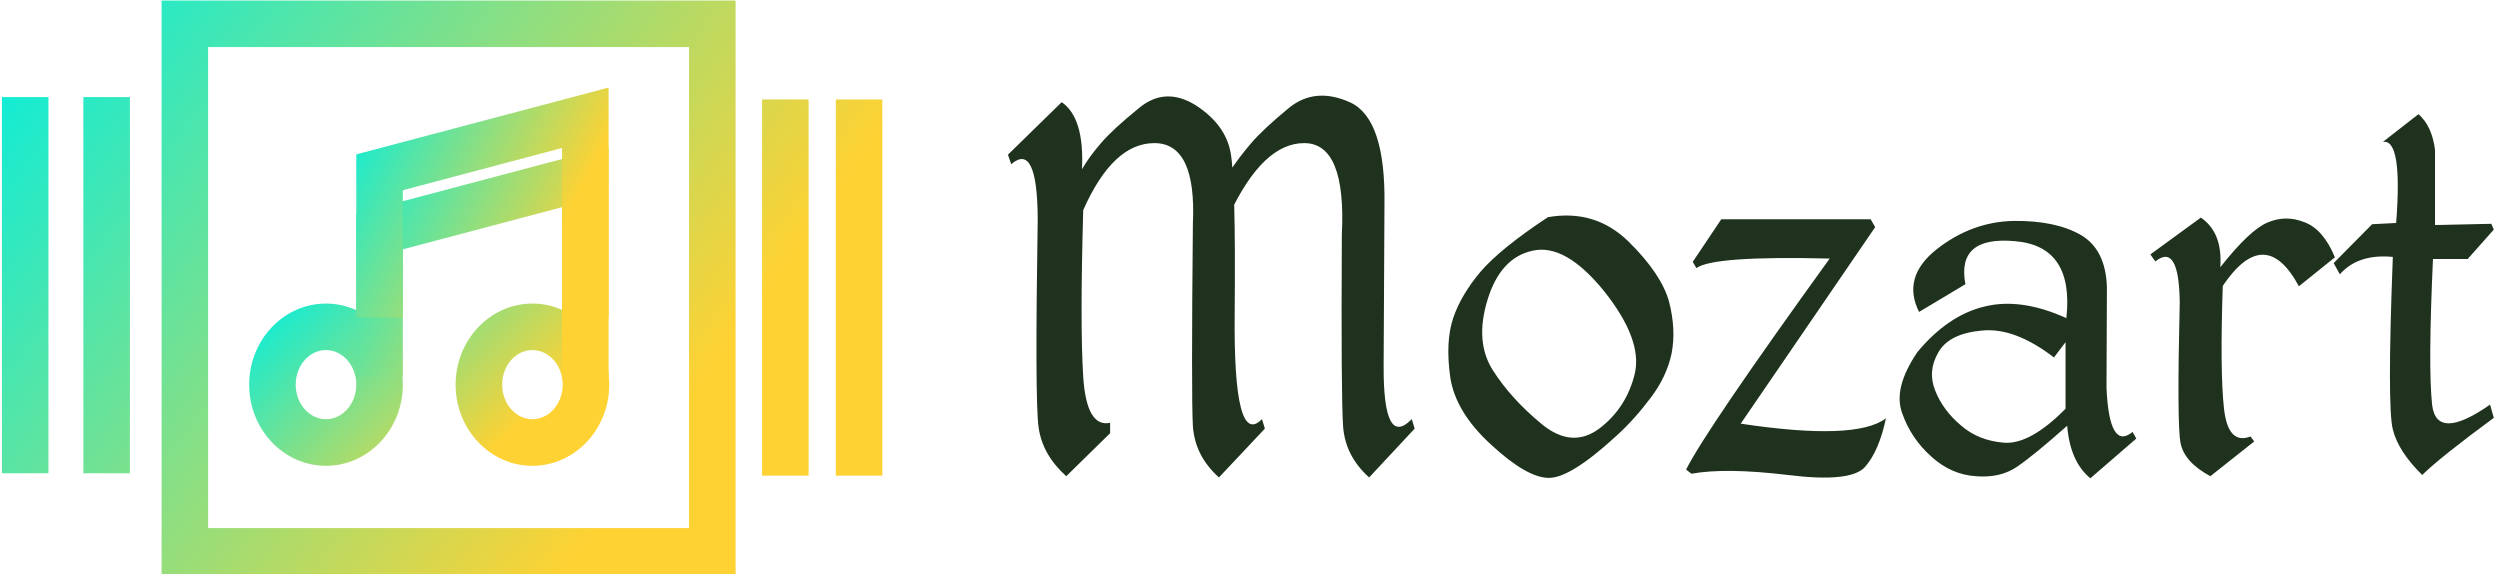 <svg xmlns="http://www.w3.org/2000/svg" class="iconLeft" viewBox="0 0 392 90"><g id="ef106b06-3475-456f-9e4d-e0fea9225790" fill="#1F321D"><path d="M5.60 5.42L5.63 6.41L5.63 6.41Q6.45 4.65 7.46 4.66L7.46 4.66L7.46 4.66Q8.47 4.67 8.36 6.88L8.36 6.88L8.36 6.88Q8.34 10.78 8.39 11.50L8.39 11.50L8.39 11.50Q8.44 12.22 9.02 12.74L9.02 12.74L10.12 11.56L10.05 11.33L10.05 11.33Q9.36 12.04 9.37 10.04L9.37 10.04L9.39 6.15L9.39 6.15Q9.42 4.08 8.57 3.68L8.57 3.68L8.57 3.68Q7.72 3.29 7.08 3.81L7.08 3.81L7.08 3.81Q6.45 4.33 6.17 4.66L6.17 4.66L6.17 4.66Q5.89 4.98 5.60 5.42L5.60 5.42ZM1.59 3.67L0.29 4.94L0.37 5.17L0.37 5.17Q1.00 4.62 1.01 6.49L1.01 6.49L1.01 6.49Q0.94 10.86 1.03 11.52L1.03 11.52L1.03 11.52Q1.12 12.19 1.70 12.71L1.70 12.71L2.76 11.67L2.76 11.42L2.76 11.42Q2.19 11.54 2.11 10.31L2.11 10.31L2.11 10.31Q2.03 9.07 2.11 6.28L2.11 6.28L2.11 6.28Q2.83 4.65 3.84 4.66L3.84 4.66L3.84 4.66Q4.85 4.67 4.76 6.61L4.76 6.61L4.76 6.61Q4.72 10.78 4.76 11.50L4.76 11.50L4.76 11.50Q4.81 12.22 5.39 12.74L5.39 12.74L6.50 11.56L6.43 11.33L6.43 11.33Q5.74 12.04 5.77 8.80L5.77 8.80L5.77 8.80Q5.80 5.56 5.67 4.88L5.67 4.88L5.67 4.88Q5.54 4.20 4.82 3.74L4.82 3.74L4.82 3.74Q4.09 3.29 3.46 3.81L3.46 3.81L3.46 3.81Q2.82 4.33 2.54 4.66L2.54 4.66L2.54 4.66Q2.26 4.98 2.08 5.29L2.08 5.29L2.08 5.29Q2.14 4.05 1.59 3.67L1.59 3.67ZM13.34 6.45L13.34 6.45Q12.19 7.21 11.71 7.77L11.71 7.77L11.71 7.77Q11.24 8.33 11.05 8.89L11.05 8.89L11.05 8.89Q10.86 9.46 10.98 10.32L10.98 10.32L10.98 10.32Q11.11 11.17 11.98 11.96L11.98 11.96L11.98 11.96Q12.84 12.75 13.36 12.75L13.36 12.75L13.36 12.75Q13.88 12.76 15.00 11.73L15.00 11.73L15.00 11.73Q15.43 11.34 15.82 10.82L15.82 10.82L15.82 10.82Q16.21 10.31 16.33 9.74L16.33 9.74L16.33 9.74Q16.44 9.17 16.27 8.50L16.27 8.50L16.27 8.50Q16.09 7.83 15.29 7.04L15.29 7.04L15.29 7.04Q14.48 6.25 13.34 6.45L13.34 6.45ZM12.97 7.26L12.97 7.26L12.97 7.26Q13.76 7.08 14.70 8.24L14.70 8.24L14.70 8.24Q15.63 9.41 15.44 10.23L15.44 10.23L15.44 10.23Q15.24 11.06 14.58 11.56L14.58 11.56L14.58 11.56Q13.92 12.05 13.19 11.45L13.19 11.45L13.19 11.45Q12.45 10.84 12.01 10.15L12.01 10.15L12.01 10.15Q11.57 9.46 11.88 8.45L11.88 8.45L11.88 8.45Q12.19 7.43 12.97 7.26ZM17.53 6.50L16.84 7.53L16.93 7.68L16.93 7.68Q17.34 7.38 20.15 7.45L20.15 7.45L20.15 7.45Q17.16 11.59 16.68 12.55L16.68 12.55L16.81 12.65L16.81 12.65Q17.63 12.50 19.14 12.68L19.14 12.68L19.14 12.68Q20.65 12.87 21.00 12.49L21.00 12.49L21.00 12.49Q21.34 12.11 21.51 11.31L21.51 11.31L21.51 11.31Q20.79 11.86 18.00 11.44L18.00 11.44L21.25 6.69L21.14 6.50L17.53 6.50ZM24.60 6.54L24.60 6.54L24.60 6.54Q23.58 6.56 22.73 7.23L22.73 7.23L22.73 7.23Q21.89 7.90 22.31 8.74L22.31 8.74L23.43 8.07L23.43 8.07Q23.21 6.90 24.63 7.03L24.63 7.03L24.63 7.03Q26.06 7.15 25.87 8.89L25.87 8.89L25.87 8.89Q24.77 8.39 23.89 8.61L23.89 8.61L23.89 8.61Q23.01 8.82 22.27 9.71L22.27 9.71L22.27 9.71Q21.68 10.58 21.90 11.18L21.90 11.18L21.90 11.18Q22.11 11.79 22.60 12.23L22.60 12.23L22.60 12.23Q23.08 12.67 23.68 12.71L23.68 12.71L23.68 12.71Q24.27 12.76 24.68 12.48L24.68 12.48L24.68 12.48Q25.09 12.20 25.89 11.49L25.89 11.49L25.89 11.49Q25.96 12.36 26.45 12.76L26.45 12.76L27.56 11.80L27.47 11.64L27.47 11.64Q26.91 12.10 26.84 10.58L26.84 10.58L26.85 8.14L26.85 8.14Q26.82 7.23 26.22 6.88L26.22 6.88L26.22 6.88Q25.61 6.53 24.60 6.54ZM25.57 9.84L25.57 9.84L25.85 9.47L25.85 11.08L25.85 11.08Q24.99 11.95 24.36 11.90L24.36 11.90L24.36 11.90Q23.74 11.85 23.32 11.48L23.32 11.48L23.32 11.48Q22.89 11.12 22.70 10.64L22.70 10.64L22.70 10.64Q22.51 10.17 22.78 9.71L22.78 9.71L22.78 9.71Q23.04 9.26 23.83 9.19L23.83 9.19L23.83 9.19Q24.62 9.11 25.57 9.84ZM29.12 6.46L27.90 7.35L28.02 7.52L28.02 7.52Q28.59 7.06 28.61 8.50L28.61 8.50L28.61 8.50Q28.54 11.46 28.63 11.91L28.63 11.91L28.63 11.91Q28.72 12.37 29.35 12.71L29.35 12.71L30.41 11.87L30.32 11.75L30.32 11.75Q29.78 11.96 29.68 11.08L29.68 11.08L29.68 11.08Q29.58 10.19 29.65 8.11L29.65 8.11L29.65 8.11Q30.67 6.60 31.49 8.12L31.49 8.12L32.36 7.42L32.36 7.42Q32.08 6.74 31.62 6.57L31.62 6.57L31.62 6.57Q31.17 6.39 30.73 6.58L30.73 6.58L30.73 6.58Q30.30 6.76 29.59 7.66L29.59 7.66L29.59 7.66Q29.65 6.82 29.12 6.46L29.12 6.46ZM34.38 3.96L33.52 4.63L33.52 4.63Q34.00 4.55 33.84 6.59L33.84 6.59L33.26 6.62L32.33 7.56L32.48 7.83L32.48 7.83Q32.92 7.33 33.76 7.41L33.76 7.41L33.76 7.41Q33.62 11.04 33.76 11.58L33.76 11.58L33.76 11.58Q33.89 12.11 34.47 12.68L34.47 12.68L34.47 12.68Q34.92 12.24 36.20 11.30L36.20 11.30L36.11 10.98L36.11 10.98Q34.82 11.88 34.71 10.99L34.71 10.99L34.71 10.99Q34.61 10.09 34.73 7.46L34.73 7.46L35.57 7.46L36.20 6.75L36.14 6.61L34.78 6.64L34.78 4.83L34.78 4.83Q34.71 4.25 34.38 3.96L34.38 3.96Z" transform="matrix(6.488,0,0,6.488,156.161,-7.793)"/></g><defs><linearGradient id="9fffe3ff-6b14-4982-878c-a0a394ab3839" x1="0%" x2="100%" y1="0%" y2="0%" gradientTransform="rotate(25)"><stop offset="0%" style="stop-color:#00eee1;stop-opacity:1"/><stop offset="100%" style="stop-color:#ffd233;stop-opacity:1"/></linearGradient></defs><g id="7a4e8489-8d7d-4b4b-89b7-ce7ac330c254" fill="url(#9fffe3ff-6b14-4982-878c-a0a394ab3839)" stroke="none" transform="matrix(3.185,0,0,3.185,-10.275,-28.845)"><path d="M39.439 37.342H11.181V9.083H39.44v28.259h-.001zm-25.967-2.29h23.676V11.375H13.472v23.677zM7.33 13.834h2.292v18.521H7.33zM40.743 13.953h2.292v18.521h-2.292zM3.32 13.834h2.291v18.521H3.32zM44.374 13.953h2.29v18.521h-2.29z"/><path d="M19.274 31.989c-2.085 0-3.781-1.793-3.781-3.993 0-2.202 1.696-3.995 3.781-3.995s3.784 1.793 3.784 3.995c0 2.2-1.699 3.993-3.784 3.993zm0-5.699c-.821 0-1.49.764-1.49 1.703s.669 1.702 1.49 1.702 1.493-.763 1.493-1.702-.672-1.703-1.493-1.703zM29.436 31.989c-2.086 0-3.78-1.793-3.78-3.993 0-2.202 1.694-3.995 3.78-3.995 2.085 0 3.783 1.793 3.783 3.995 0 2.2-1.698 3.993-3.783 3.993zm0-5.699c-.818 0-1.488.764-1.488 1.703s.67 1.702 1.488 1.702c.823 0 1.492-.763 1.492-1.702s-.669-1.703-1.492-1.703z"/><path d="M33.188 27.6h-2.292v-8.344l-7.838 2.076V27.6h-2.291v-8.031l12.421-3.292z"/><path d="M33.188 24.688h-2.292v-8.346l-7.838 2.079v6.267h-2.291v-8.032l12.421-3.289z"/></g></svg>